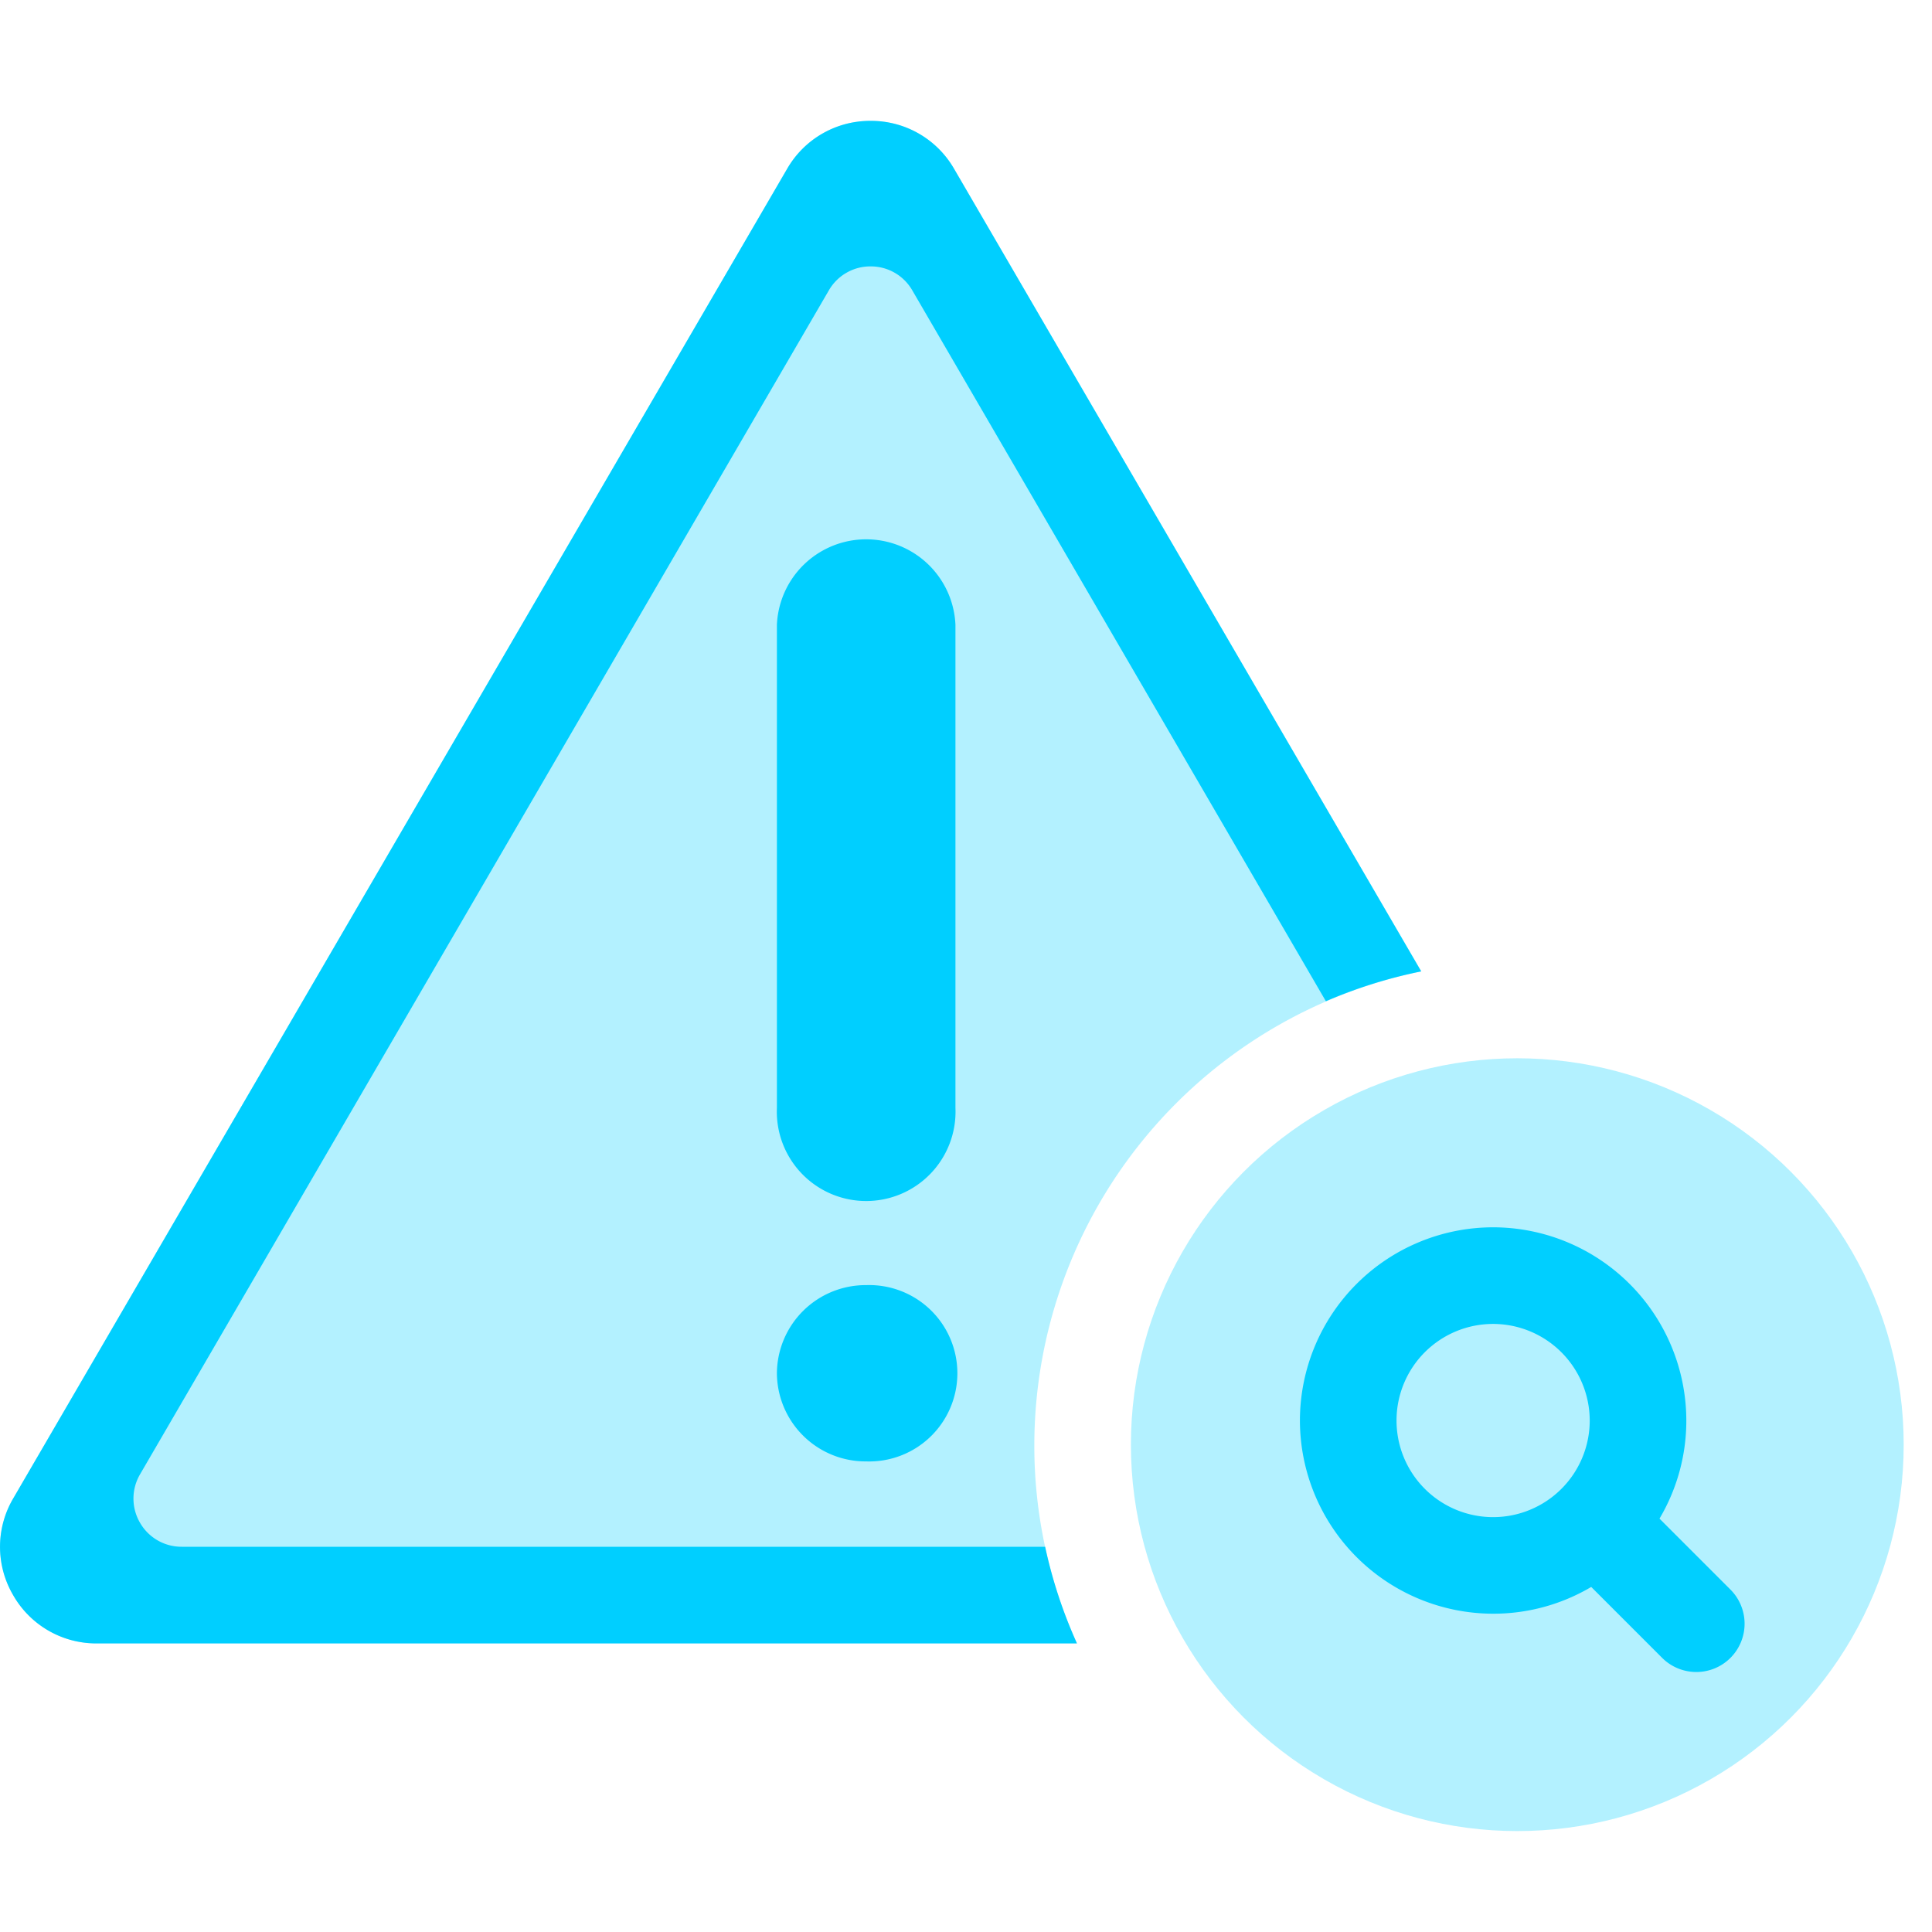 <svg xmlns="http://www.w3.org/2000/svg" xmlns:xlink="http://www.w3.org/1999/xlink" width="80" height="80" viewBox="0 0 80 80">
  <defs>
    <style>
      .cls-1 {
        fill: #fff;
      }

      .cls-2 {
        clip-path: url(#clip-path);
      }

      .cls-3 {
        fill: rgba(0,207,255,0.3);
      }

      .cls-4 {
        fill: #00cfff;
      }
    </style>
    <clipPath id="clip-path">
      <rect id="矩形_4124" data-name="矩形 4124" class="cls-1" width="80" height="80" transform="translate(917 994)"/>
    </clipPath>
  </defs>
  <g id="隐患排查1" class="cls-2" transform="translate(-917 -994)">
    <g id="隐患排查1-2" data-name="隐患排查1" transform="translate(-2.95 134.049)">
      <circle id="椭圆_969" data-name="椭圆 969" class="cls-3" cx="16" cy="16" r="16" transform="translate(966.778 903.772)"/>
      <path id="联合_454" data-name="联合 454" class="cls-4" d="M-6377,7457.83l-2.938-2.938A7.952,7.952,0,0,1-6384,7456a8.008,8.008,0,0,1-8-8,8.008,8.008,0,0,1,8-8,8.01,8.01,0,0,1,8,8,7.949,7.949,0,0,1-1.111,4.063l2.938,2.938a2,2,0,0,1,0,2.828,1.992,1.992,0,0,1-1.414.585A2,2,0,0,1-6377,7457.83Zm-11-9.829a4,4,0,0,0,4,4,4,4,0,0,0,4-4,4.006,4.006,0,0,0-4-4A4,4,0,0,0-6388,7448Z" transform="translate(7365.777 -6529.229)"/>
      <path id="减去_327" data-name="减去 327" class="cls-4" d="M-6347.457,7503h-40.586a3.958,3.958,0,0,1-3.468-2.008,3.951,3.951,0,0,1,.011-4l32.042-55.049a3.961,3.961,0,0,1,3.457-1.988,3.962,3.962,0,0,1,3.459,1.988l19.342,33.23a19.9,19.9,0,0,0-3.948,1.236l-17.125-29.434a1.98,1.98,0,0,0-1.728-.994,1.981,1.981,0,0,0-1.729.994l-28.521,49.023a1.986,1.986,0,0,0-.005,2,1.982,1.982,0,0,0,1.733,1h35.75a19.871,19.871,0,0,0,1.317,4Z" transform="translate(7312 -6574.999)"/>
      <path id="联合_456" data-name="联合 456" class="cls-4" d="M0,34.695a3.675,3.675,0,0,1,3.7-3.652,3.652,3.652,0,1,1,0,7.3A3.674,3.674,0,0,1,0,34.695Zm0-11V3.7a3.7,3.7,0,0,1,7.393,0v20a3.7,3.7,0,1,1-7.393,0Z" transform="translate(952.12 882.122)"/>
      <path id="减去_331" data-name="减去 331" class="cls-3" d="M-6344.458,7507h-40.585a3.959,3.959,0,0,1-3.468-2.007,3.957,3.957,0,0,1,.011-4l32.042-55.048a3.963,3.963,0,0,1,3.458-1.988,3.962,3.962,0,0,1,3.458,1.988l19.342,33.229a20.049,20.049,0,0,0-16.022,19.6,19.839,19.839,0,0,0,1.765,8.226Z" transform="translate(7309.001 -6579)"/>
    </g>
  </g>
</svg>

